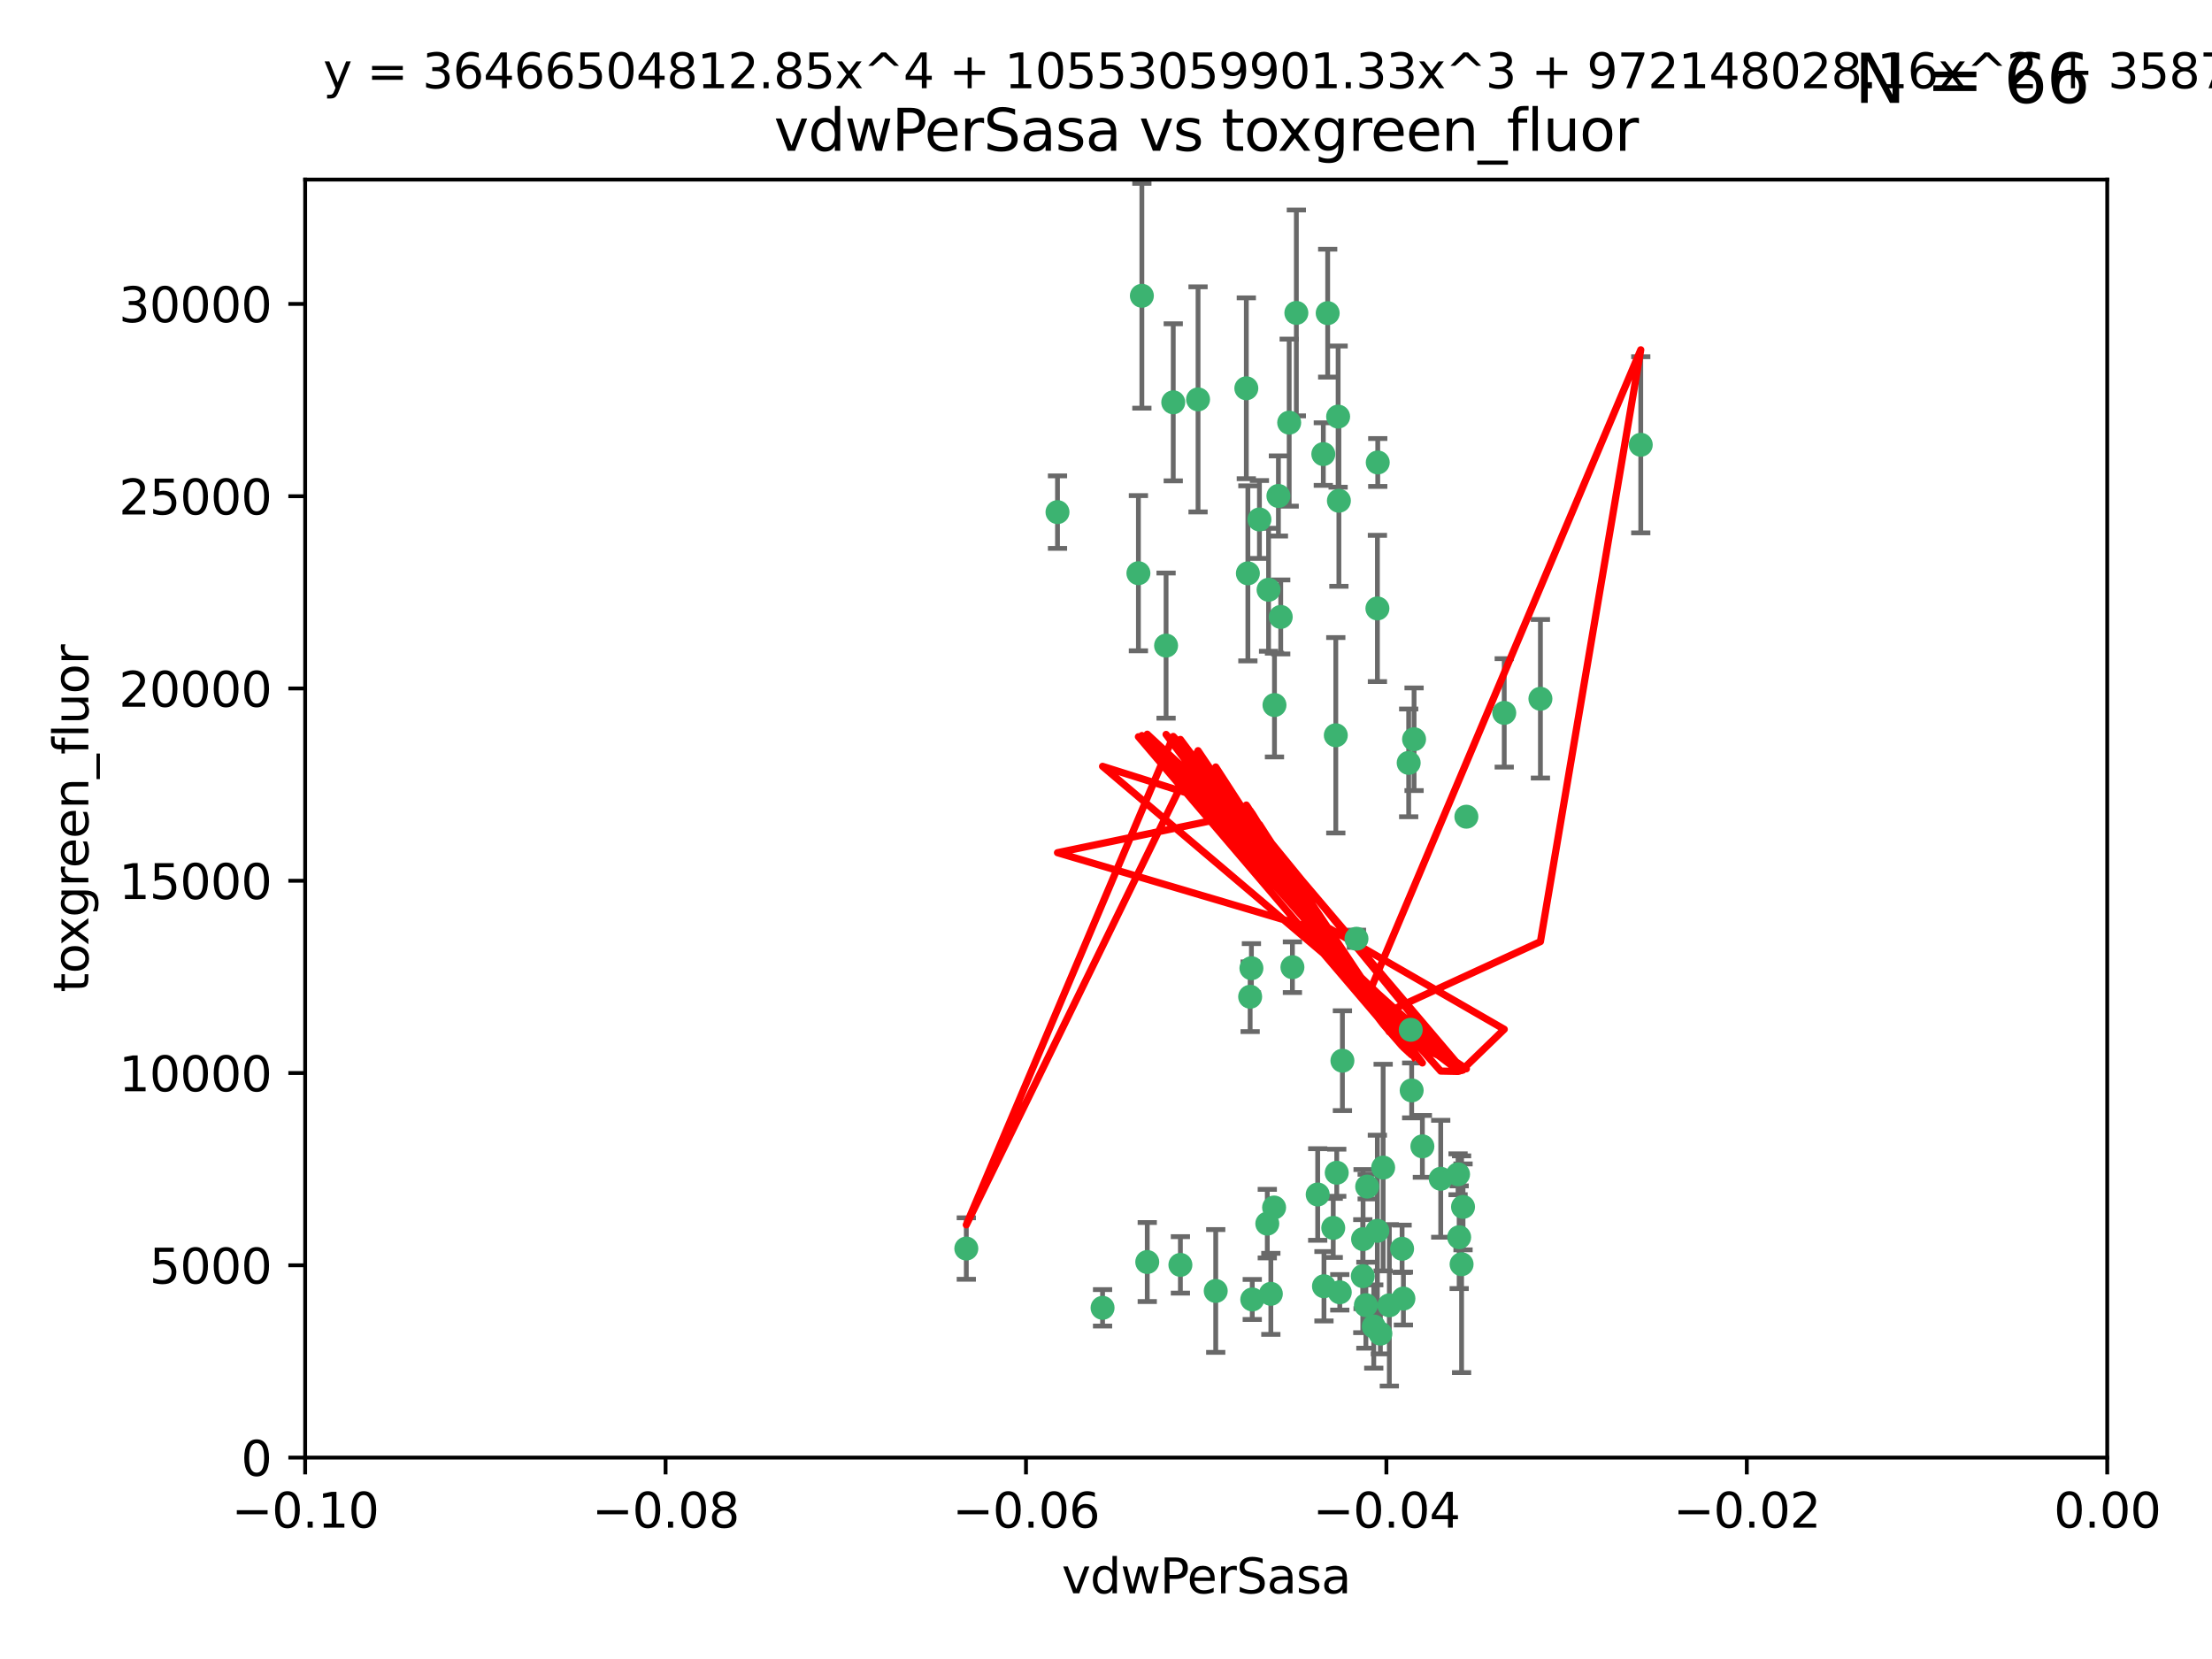 <?xml version="1.0" encoding="utf-8" standalone="no"?>
<!DOCTYPE svg PUBLIC "-//W3C//DTD SVG 1.1//EN"
  "http://www.w3.org/Graphics/SVG/1.1/DTD/svg11.dtd">
<svg xmlns:xlink="http://www.w3.org/1999/xlink" width="460.8pt" height="345.6pt" viewBox="0 0 460.8 345.6" xmlns="http://www.w3.org/2000/svg" version="1.1">
 <defs>
  <style type="text/css">*{stroke-linejoin: round; stroke-linecap: butt}</style>
 </defs>
 <g id="figure_1">
  <g id="patch_1">
   <path d="M 0 345.6 
L 460.8 345.6 
L 460.8 0 
L 0 0 
z
" style="fill: #ffffff"/>
  </g>
  <g id="axes_1">
   <g id="patch_2">
    <path d="M 63.571 303.64 
L 438.975 303.64 
L 438.975 37.411 
L 63.571 37.411 
z
" style="fill: #ffffff"/>
   </g>
   <g id="PathCollection_1">
    <defs>
     <path id="m3b4668f4ac" d="M 0 1.118 
C 0.297 1.118 0.581 1 0.791 0.791 
C 1 0.581 1.118 0.297 1.118 0 
C 1.118 -0.297 1 -0.581 0.791 -0.791 
C 0.581 -1 0.297 -1.118 0 -1.118 
C -0.297 -1.118 -0.581 -1 -0.791 -0.791 
C -1 -0.581 -1.118 -0.297 -1.118 0 
C -1.118 0.297 -1 0.581 -0.791 0.791 
C -0.581 1 -0.297 1.118 0 1.118 
z
" style="stroke: #3cb371"/>
    </defs>
    <g clip-path="url(#p682e2e084f)">
     <use xlink:href="#m3b4668f4ac" x="266.318" y="103.319" style="fill: #3cb371; stroke: #3cb371"/>
     <use xlink:href="#m3b4668f4ac" x="270.055" y="65.184" style="fill: #3cb371; stroke: #3cb371"/>
     <use xlink:href="#m3b4668f4ac" x="242.916" y="134.491" style="fill: #3cb371; stroke: #3cb371"/>
     <use xlink:href="#m3b4668f4ac" x="286.941" y="126.749" style="fill: #3cb371; stroke: #3cb371"/>
     <use xlink:href="#m3b4668f4ac" x="249.576" y="83.201" style="fill: #3cb371; stroke: #3cb371"/>
     <use xlink:href="#m3b4668f4ac" x="201.3" y="260.094" style="fill: #3cb371; stroke: #3cb371"/>
     <use xlink:href="#m3b4668f4ac" x="244.41" y="83.811" style="fill: #3cb371; stroke: #3cb371"/>
     <use xlink:href="#m3b4668f4ac" x="264.266" y="122.859" style="fill: #3cb371; stroke: #3cb371"/>
     <use xlink:href="#m3b4668f4ac" x="262.362" y="108.214" style="fill: #3cb371; stroke: #3cb371"/>
     <use xlink:href="#m3b4668f4ac" x="278.917" y="104.315" style="fill: #3cb371; stroke: #3cb371"/>
     <use xlink:href="#m3b4668f4ac" x="237.873" y="61.614" style="fill: #3cb371; stroke: #3cb371"/>
     <use xlink:href="#m3b4668f4ac" x="268.562" y="88.045" style="fill: #3cb371; stroke: #3cb371"/>
     <use xlink:href="#m3b4668f4ac" x="259.632" y="80.887" style="fill: #3cb371; stroke: #3cb371"/>
     <use xlink:href="#m3b4668f4ac" x="259.956" y="119.44" style="fill: #3cb371; stroke: #3cb371"/>
     <use xlink:href="#m3b4668f4ac" x="275.671" y="94.593" style="fill: #3cb371; stroke: #3cb371"/>
     <use xlink:href="#m3b4668f4ac" x="220.297" y="106.684" style="fill: #3cb371; stroke: #3cb371"/>
     <use xlink:href="#m3b4668f4ac" x="260.693" y="201.695" style="fill: #3cb371; stroke: #3cb371"/>
     <use xlink:href="#m3b4668f4ac" x="278.755" y="86.787" style="fill: #3cb371; stroke: #3cb371"/>
     <use xlink:href="#m3b4668f4ac" x="292.082" y="260.14" style="fill: #3cb371; stroke: #3cb371"/>
     <use xlink:href="#m3b4668f4ac" x="288.137" y="243.228" style="fill: #3cb371; stroke: #3cb371"/>
     <use xlink:href="#m3b4668f4ac" x="287.011" y="96.341" style="fill: #3cb371; stroke: #3cb371"/>
     <use xlink:href="#m3b4668f4ac" x="237.152" y="119.409" style="fill: #3cb371; stroke: #3cb371"/>
     <use xlink:href="#m3b4668f4ac" x="276.581" y="65.233" style="fill: #3cb371; stroke: #3cb371"/>
     <use xlink:href="#m3b4668f4ac" x="265.497" y="146.874" style="fill: #3cb371; stroke: #3cb371"/>
     <use xlink:href="#m3b4668f4ac" x="269.235" y="201.487" style="fill: #3cb371; stroke: #3cb371"/>
     <use xlink:href="#m3b4668f4ac" x="264" y="254.906" style="fill: #3cb371; stroke: #3cb371"/>
     <use xlink:href="#m3b4668f4ac" x="293.454" y="158.921" style="fill: #3cb371; stroke: #3cb371"/>
     <use xlink:href="#m3b4668f4ac" x="279.101" y="269.209" style="fill: #3cb371; stroke: #3cb371"/>
     <use xlink:href="#m3b4668f4ac" x="304.776" y="251.417" style="fill: #3cb371; stroke: #3cb371"/>
     <use xlink:href="#m3b4668f4ac" x="265.419" y="251.547" style="fill: #3cb371; stroke: #3cb371"/>
     <use xlink:href="#m3b4668f4ac" x="283.953" y="258.133" style="fill: #3cb371; stroke: #3cb371"/>
     <use xlink:href="#m3b4668f4ac" x="296.308" y="238.808" style="fill: #3cb371; stroke: #3cb371"/>
     <use xlink:href="#m3b4668f4ac" x="245.899" y="263.497" style="fill: #3cb371; stroke: #3cb371"/>
     <use xlink:href="#m3b4668f4ac" x="294.077" y="227.152" style="fill: #3cb371; stroke: #3cb371"/>
     <use xlink:href="#m3b4668f4ac" x="292.357" y="270.514" style="fill: #3cb371; stroke: #3cb371"/>
     <use xlink:href="#m3b4668f4ac" x="275.806" y="267.951" style="fill: #3cb371; stroke: #3cb371"/>
     <use xlink:href="#m3b4668f4ac" x="238.994" y="262.903" style="fill: #3cb371; stroke: #3cb371"/>
     <use xlink:href="#m3b4668f4ac" x="266.799" y="128.518" style="fill: #3cb371; stroke: #3cb371"/>
     <use xlink:href="#m3b4668f4ac" x="287.559" y="277.818" style="fill: #3cb371; stroke: #3cb371"/>
     <use xlink:href="#m3b4668f4ac" x="260.869" y="270.703" style="fill: #3cb371; stroke: #3cb371"/>
     <use xlink:href="#m3b4668f4ac" x="229.684" y="272.443" style="fill: #3cb371; stroke: #3cb371"/>
     <use xlink:href="#m3b4668f4ac" x="304.475" y="263.364" style="fill: #3cb371; stroke: #3cb371"/>
     <use xlink:href="#m3b4668f4ac" x="313.361" y="148.507" style="fill: #3cb371; stroke: #3cb371"/>
     <use xlink:href="#m3b4668f4ac" x="274.5" y="248.836" style="fill: #3cb371; stroke: #3cb371"/>
     <use xlink:href="#m3b4668f4ac" x="278.272" y="153.171" style="fill: #3cb371; stroke: #3cb371"/>
     <use xlink:href="#m3b4668f4ac" x="282.577" y="195.558" style="fill: #3cb371; stroke: #3cb371"/>
     <use xlink:href="#m3b4668f4ac" x="286.18" y="276.333" style="fill: #3cb371; stroke: #3cb371"/>
     <use xlink:href="#m3b4668f4ac" x="293.884" y="214.524" style="fill: #3cb371; stroke: #3cb371"/>
     <use xlink:href="#m3b4668f4ac" x="283.895" y="265.846" style="fill: #3cb371; stroke: #3cb371"/>
     <use xlink:href="#m3b4668f4ac" x="260.43" y="207.64" style="fill: #3cb371; stroke: #3cb371"/>
     <use xlink:href="#m3b4668f4ac" x="284.807" y="247.192" style="fill: #3cb371; stroke: #3cb371"/>
     <use xlink:href="#m3b4668f4ac" x="305.473" y="170.133" style="fill: #3cb371; stroke: #3cb371"/>
     <use xlink:href="#m3b4668f4ac" x="289.425" y="271.92" style="fill: #3cb371; stroke: #3cb371"/>
     <use xlink:href="#m3b4668f4ac" x="277.739" y="255.796" style="fill: #3cb371; stroke: #3cb371"/>
     <use xlink:href="#m3b4668f4ac" x="279.65" y="220.964" style="fill: #3cb371; stroke: #3cb371"/>
     <use xlink:href="#m3b4668f4ac" x="253.259" y="268.93" style="fill: #3cb371; stroke: #3cb371"/>
     <use xlink:href="#m3b4668f4ac" x="286.929" y="256.398" style="fill: #3cb371; stroke: #3cb371"/>
     <use xlink:href="#m3b4668f4ac" x="320.897" y="145.567" style="fill: #3cb371; stroke: #3cb371"/>
     <use xlink:href="#m3b4668f4ac" x="341.801" y="92.655" style="fill: #3cb371; stroke: #3cb371"/>
     <use xlink:href="#m3b4668f4ac" x="284.539" y="271.892" style="fill: #3cb371; stroke: #3cb371"/>
     <use xlink:href="#m3b4668f4ac" x="303.97" y="257.738" style="fill: #3cb371; stroke: #3cb371"/>
     <use xlink:href="#m3b4668f4ac" x="278.467" y="244.305" style="fill: #3cb371; stroke: #3cb371"/>
     <use xlink:href="#m3b4668f4ac" x="300.13" y="245.561" style="fill: #3cb371; stroke: #3cb371"/>
     <use xlink:href="#m3b4668f4ac" x="303.74" y="244.625" style="fill: #3cb371; stroke: #3cb371"/>
     <use xlink:href="#m3b4668f4ac" x="264.74" y="269.529" style="fill: #3cb371; stroke: #3cb371"/>
     <use xlink:href="#m3b4668f4ac" x="294.577" y="153.996" style="fill: #3cb371; stroke: #3cb371"/>
    </g>
   </g>
   <g id="matplotlib.axis_1">
    <g id="xtick_1">
     <g id="line2d_1">
      <defs>
       <path id="mbc2a48c6f1" d="M 0 0 
L 0 3.5 
" style="stroke: #000000; stroke-width: 0.8"/>
      </defs>
      <g>
       <use xlink:href="#mbc2a48c6f1" x="63.571" y="303.64" style="stroke: #000000; stroke-width: 0.8"/>
      </g>
     </g>
     <g id="text_1">
      <!-- −0.10 -->
      <g transform="translate(48.249 318.238)scale(0.1 -0.1)">
       <defs>
        <path id="DejaVuSans-2212" d="M 678 2272 
L 4684 2272 
L 4684 1741 
L 678 1741 
L 678 2272 
z
" transform="scale(0.016)"/>
        <path id="DejaVuSans-30" d="M 2034 4250 
Q 1547 4250 1301 3770 
Q 1056 3291 1056 2328 
Q 1056 1369 1301 889 
Q 1547 409 2034 409 
Q 2525 409 2770 889 
Q 3016 1369 3016 2328 
Q 3016 3291 2770 3770 
Q 2525 4250 2034 4250 
z
M 2034 4750 
Q 2819 4750 3233 4129 
Q 3647 3509 3647 2328 
Q 3647 1150 3233 529 
Q 2819 -91 2034 -91 
Q 1250 -91 836 529 
Q 422 1150 422 2328 
Q 422 3509 836 4129 
Q 1250 4750 2034 4750 
z
" transform="scale(0.016)"/>
        <path id="DejaVuSans-2e" d="M 684 794 
L 1344 794 
L 1344 0 
L 684 0 
L 684 794 
z
" transform="scale(0.016)"/>
        <path id="DejaVuSans-31" d="M 794 531 
L 1825 531 
L 1825 4091 
L 703 3866 
L 703 4441 
L 1819 4666 
L 2450 4666 
L 2450 531 
L 3481 531 
L 3481 0 
L 794 0 
L 794 531 
z
" transform="scale(0.016)"/>
       </defs>
       <use xlink:href="#DejaVuSans-2212"/>
       <use xlink:href="#DejaVuSans-30" x="83.789"/>
       <use xlink:href="#DejaVuSans-2e" x="147.412"/>
       <use xlink:href="#DejaVuSans-31" x="179.199"/>
       <use xlink:href="#DejaVuSans-30" x="242.822"/>
      </g>
     </g>
    </g>
    <g id="xtick_2">
     <g id="line2d_2">
      <g>
       <use xlink:href="#mbc2a48c6f1" x="138.652" y="303.64" style="stroke: #000000; stroke-width: 0.8"/>
      </g>
     </g>
     <g id="text_2">
      <!-- −0.08 -->
      <g transform="translate(123.329 318.238)scale(0.1 -0.1)">
       <defs>
        <path id="DejaVuSans-38" d="M 2034 2216 
Q 1584 2216 1326 1975 
Q 1069 1734 1069 1313 
Q 1069 891 1326 650 
Q 1584 409 2034 409 
Q 2484 409 2743 651 
Q 3003 894 3003 1313 
Q 3003 1734 2745 1975 
Q 2488 2216 2034 2216 
z
M 1403 2484 
Q 997 2584 770 2862 
Q 544 3141 544 3541 
Q 544 4100 942 4425 
Q 1341 4750 2034 4750 
Q 2731 4750 3128 4425 
Q 3525 4100 3525 3541 
Q 3525 3141 3298 2862 
Q 3072 2584 2669 2484 
Q 3125 2378 3379 2068 
Q 3634 1759 3634 1313 
Q 3634 634 3220 271 
Q 2806 -91 2034 -91 
Q 1263 -91 848 271 
Q 434 634 434 1313 
Q 434 1759 690 2068 
Q 947 2378 1403 2484 
z
M 1172 3481 
Q 1172 3119 1398 2916 
Q 1625 2713 2034 2713 
Q 2441 2713 2670 2916 
Q 2900 3119 2900 3481 
Q 2900 3844 2670 4047 
Q 2441 4250 2034 4250 
Q 1625 4250 1398 4047 
Q 1172 3844 1172 3481 
z
" transform="scale(0.016)"/>
       </defs>
       <use xlink:href="#DejaVuSans-2212"/>
       <use xlink:href="#DejaVuSans-30" x="83.789"/>
       <use xlink:href="#DejaVuSans-2e" x="147.412"/>
       <use xlink:href="#DejaVuSans-30" x="179.199"/>
       <use xlink:href="#DejaVuSans-38" x="242.822"/>
      </g>
     </g>
    </g>
    <g id="xtick_3">
     <g id="line2d_3">
      <g>
       <use xlink:href="#mbc2a48c6f1" x="213.733" y="303.64" style="stroke: #000000; stroke-width: 0.8"/>
      </g>
     </g>
     <g id="text_3">
      <!-- −0.06 -->
      <g transform="translate(198.41 318.238)scale(0.1 -0.1)">
       <defs>
        <path id="DejaVuSans-36" d="M 2113 2584 
Q 1688 2584 1439 2293 
Q 1191 2003 1191 1497 
Q 1191 994 1439 701 
Q 1688 409 2113 409 
Q 2538 409 2786 701 
Q 3034 994 3034 1497 
Q 3034 2003 2786 2293 
Q 2538 2584 2113 2584 
z
M 3366 4563 
L 3366 3988 
Q 3128 4100 2886 4159 
Q 2644 4219 2406 4219 
Q 1781 4219 1451 3797 
Q 1122 3375 1075 2522 
Q 1259 2794 1537 2939 
Q 1816 3084 2150 3084 
Q 2853 3084 3261 2657 
Q 3669 2231 3669 1497 
Q 3669 778 3244 343 
Q 2819 -91 2113 -91 
Q 1303 -91 875 529 
Q 447 1150 447 2328 
Q 447 3434 972 4092 
Q 1497 4750 2381 4750 
Q 2619 4750 2861 4703 
Q 3103 4656 3366 4563 
z
" transform="scale(0.016)"/>
       </defs>
       <use xlink:href="#DejaVuSans-2212"/>
       <use xlink:href="#DejaVuSans-30" x="83.789"/>
       <use xlink:href="#DejaVuSans-2e" x="147.412"/>
       <use xlink:href="#DejaVuSans-30" x="179.199"/>
       <use xlink:href="#DejaVuSans-36" x="242.822"/>
      </g>
     </g>
    </g>
    <g id="xtick_4">
     <g id="line2d_4">
      <g>
       <use xlink:href="#mbc2a48c6f1" x="288.813" y="303.64" style="stroke: #000000; stroke-width: 0.8"/>
      </g>
     </g>
     <g id="text_4">
      <!-- −0.04 -->
      <g transform="translate(273.491 318.238)scale(0.1 -0.1)">
       <defs>
        <path id="DejaVuSans-34" d="M 2419 4116 
L 825 1625 
L 2419 1625 
L 2419 4116 
z
M 2253 4666 
L 3047 4666 
L 3047 1625 
L 3713 1625 
L 3713 1100 
L 3047 1100 
L 3047 0 
L 2419 0 
L 2419 1100 
L 313 1100 
L 313 1709 
L 2253 4666 
z
" transform="scale(0.016)"/>
       </defs>
       <use xlink:href="#DejaVuSans-2212"/>
       <use xlink:href="#DejaVuSans-30" x="83.789"/>
       <use xlink:href="#DejaVuSans-2e" x="147.412"/>
       <use xlink:href="#DejaVuSans-30" x="179.199"/>
       <use xlink:href="#DejaVuSans-34" x="242.822"/>
      </g>
     </g>
    </g>
    <g id="xtick_5">
     <g id="line2d_5">
      <g>
       <use xlink:href="#mbc2a48c6f1" x="363.894" y="303.64" style="stroke: #000000; stroke-width: 0.8"/>
      </g>
     </g>
     <g id="text_5">
      <!-- −0.02 -->
      <g transform="translate(348.572 318.238)scale(0.1 -0.1)">
       <defs>
        <path id="DejaVuSans-32" d="M 1228 531 
L 3431 531 
L 3431 0 
L 469 0 
L 469 531 
Q 828 903 1448 1529 
Q 2069 2156 2228 2338 
Q 2531 2678 2651 2914 
Q 2772 3150 2772 3378 
Q 2772 3750 2511 3984 
Q 2250 4219 1831 4219 
Q 1534 4219 1204 4116 
Q 875 4013 500 3803 
L 500 4441 
Q 881 4594 1212 4672 
Q 1544 4750 1819 4750 
Q 2544 4750 2975 4387 
Q 3406 4025 3406 3419 
Q 3406 3131 3298 2873 
Q 3191 2616 2906 2266 
Q 2828 2175 2409 1742 
Q 1991 1309 1228 531 
z
" transform="scale(0.016)"/>
       </defs>
       <use xlink:href="#DejaVuSans-2212"/>
       <use xlink:href="#DejaVuSans-30" x="83.789"/>
       <use xlink:href="#DejaVuSans-2e" x="147.412"/>
       <use xlink:href="#DejaVuSans-30" x="179.199"/>
       <use xlink:href="#DejaVuSans-32" x="242.822"/>
      </g>
     </g>
    </g>
    <g id="xtick_6">
     <g id="line2d_6">
      <g>
       <use xlink:href="#mbc2a48c6f1" x="438.975" y="303.64" style="stroke: #000000; stroke-width: 0.8"/>
      </g>
     </g>
     <g id="text_6">
      <!-- 0.00 -->
      <g transform="translate(427.842 318.238)scale(0.1 -0.1)">
       <use xlink:href="#DejaVuSans-30"/>
       <use xlink:href="#DejaVuSans-2e" x="63.623"/>
       <use xlink:href="#DejaVuSans-30" x="95.41"/>
       <use xlink:href="#DejaVuSans-30" x="159.033"/>
      </g>
     </g>
    </g>
    <g id="text_7">
     <!-- vdwPerSasa -->
     <g transform="translate(221.178 331.917)scale(0.1 -0.1)">
      <defs>
       <path id="DejaVuSans-76" d="M 191 3500 
L 800 3500 
L 1894 563 
L 2988 3500 
L 3597 3500 
L 2284 0 
L 1503 0 
L 191 3500 
z
" transform="scale(0.016)"/>
       <path id="DejaVuSans-64" d="M 2906 2969 
L 2906 4863 
L 3481 4863 
L 3481 0 
L 2906 0 
L 2906 525 
Q 2725 213 2448 61 
Q 2172 -91 1784 -91 
Q 1150 -91 751 415 
Q 353 922 353 1747 
Q 353 2572 751 3078 
Q 1150 3584 1784 3584 
Q 2172 3584 2448 3432 
Q 2725 3281 2906 2969 
z
M 947 1747 
Q 947 1113 1208 752 
Q 1469 391 1925 391 
Q 2381 391 2643 752 
Q 2906 1113 2906 1747 
Q 2906 2381 2643 2742 
Q 2381 3103 1925 3103 
Q 1469 3103 1208 2742 
Q 947 2381 947 1747 
z
" transform="scale(0.016)"/>
       <path id="DejaVuSans-77" d="M 269 3500 
L 844 3500 
L 1563 769 
L 2278 3500 
L 2956 3500 
L 3675 769 
L 4391 3500 
L 4966 3500 
L 4050 0 
L 3372 0 
L 2619 2869 
L 1863 0 
L 1184 0 
L 269 3500 
z
" transform="scale(0.016)"/>
       <path id="DejaVuSans-50" d="M 1259 4147 
L 1259 2394 
L 2053 2394 
Q 2494 2394 2734 2622 
Q 2975 2850 2975 3272 
Q 2975 3691 2734 3919 
Q 2494 4147 2053 4147 
L 1259 4147 
z
M 628 4666 
L 2053 4666 
Q 2838 4666 3239 4311 
Q 3641 3956 3641 3272 
Q 3641 2581 3239 2228 
Q 2838 1875 2053 1875 
L 1259 1875 
L 1259 0 
L 628 0 
L 628 4666 
z
" transform="scale(0.016)"/>
       <path id="DejaVuSans-65" d="M 3597 1894 
L 3597 1613 
L 953 1613 
Q 991 1019 1311 708 
Q 1631 397 2203 397 
Q 2534 397 2845 478 
Q 3156 559 3463 722 
L 3463 178 
Q 3153 47 2828 -22 
Q 2503 -91 2169 -91 
Q 1331 -91 842 396 
Q 353 884 353 1716 
Q 353 2575 817 3079 
Q 1281 3584 2069 3584 
Q 2775 3584 3186 3129 
Q 3597 2675 3597 1894 
z
M 3022 2063 
Q 3016 2534 2758 2815 
Q 2500 3097 2075 3097 
Q 1594 3097 1305 2825 
Q 1016 2553 972 2059 
L 3022 2063 
z
" transform="scale(0.016)"/>
       <path id="DejaVuSans-72" d="M 2631 2963 
Q 2534 3019 2420 3045 
Q 2306 3072 2169 3072 
Q 1681 3072 1420 2755 
Q 1159 2438 1159 1844 
L 1159 0 
L 581 0 
L 581 3500 
L 1159 3500 
L 1159 2956 
Q 1341 3275 1631 3429 
Q 1922 3584 2338 3584 
Q 2397 3584 2469 3576 
Q 2541 3569 2628 3553 
L 2631 2963 
z
" transform="scale(0.016)"/>
       <path id="DejaVuSans-53" d="M 3425 4513 
L 3425 3897 
Q 3066 4069 2747 4153 
Q 2428 4238 2131 4238 
Q 1616 4238 1336 4038 
Q 1056 3838 1056 3469 
Q 1056 3159 1242 3001 
Q 1428 2844 1947 2747 
L 2328 2669 
Q 3034 2534 3370 2195 
Q 3706 1856 3706 1288 
Q 3706 609 3251 259 
Q 2797 -91 1919 -91 
Q 1588 -91 1214 -16 
Q 841 59 441 206 
L 441 856 
Q 825 641 1194 531 
Q 1563 422 1919 422 
Q 2459 422 2753 634 
Q 3047 847 3047 1241 
Q 3047 1584 2836 1778 
Q 2625 1972 2144 2069 
L 1759 2144 
Q 1053 2284 737 2584 
Q 422 2884 422 3419 
Q 422 4038 858 4394 
Q 1294 4750 2059 4750 
Q 2388 4750 2728 4690 
Q 3069 4631 3425 4513 
z
" transform="scale(0.016)"/>
       <path id="DejaVuSans-61" d="M 2194 1759 
Q 1497 1759 1228 1600 
Q 959 1441 959 1056 
Q 959 750 1161 570 
Q 1363 391 1709 391 
Q 2188 391 2477 730 
Q 2766 1069 2766 1631 
L 2766 1759 
L 2194 1759 
z
M 3341 1997 
L 3341 0 
L 2766 0 
L 2766 531 
Q 2569 213 2275 61 
Q 1981 -91 1556 -91 
Q 1019 -91 701 211 
Q 384 513 384 1019 
Q 384 1609 779 1909 
Q 1175 2209 1959 2209 
L 2766 2209 
L 2766 2266 
Q 2766 2663 2505 2880 
Q 2244 3097 1772 3097 
Q 1472 3097 1187 3025 
Q 903 2953 641 2809 
L 641 3341 
Q 956 3463 1253 3523 
Q 1550 3584 1831 3584 
Q 2591 3584 2966 3190 
Q 3341 2797 3341 1997 
z
" transform="scale(0.016)"/>
       <path id="DejaVuSans-73" d="M 2834 3397 
L 2834 2853 
Q 2591 2978 2328 3040 
Q 2066 3103 1784 3103 
Q 1356 3103 1142 2972 
Q 928 2841 928 2578 
Q 928 2378 1081 2264 
Q 1234 2150 1697 2047 
L 1894 2003 
Q 2506 1872 2764 1633 
Q 3022 1394 3022 966 
Q 3022 478 2636 193 
Q 2250 -91 1575 -91 
Q 1294 -91 989 -36 
Q 684 19 347 128 
L 347 722 
Q 666 556 975 473 
Q 1284 391 1588 391 
Q 1994 391 2212 530 
Q 2431 669 2431 922 
Q 2431 1156 2273 1281 
Q 2116 1406 1581 1522 
L 1381 1569 
Q 847 1681 609 1914 
Q 372 2147 372 2553 
Q 372 3047 722 3315 
Q 1072 3584 1716 3584 
Q 2034 3584 2315 3537 
Q 2597 3491 2834 3397 
z
" transform="scale(0.016)"/>
      </defs>
      <use xlink:href="#DejaVuSans-76"/>
      <use xlink:href="#DejaVuSans-64" x="59.18"/>
      <use xlink:href="#DejaVuSans-77" x="122.656"/>
      <use xlink:href="#DejaVuSans-50" x="204.443"/>
      <use xlink:href="#DejaVuSans-65" x="261.121"/>
      <use xlink:href="#DejaVuSans-72" x="322.645"/>
      <use xlink:href="#DejaVuSans-53" x="363.758"/>
      <use xlink:href="#DejaVuSans-61" x="427.234"/>
      <use xlink:href="#DejaVuSans-73" x="488.514"/>
      <use xlink:href="#DejaVuSans-61" x="540.613"/>
     </g>
    </g>
   </g>
   <g id="matplotlib.axis_2">
    <g id="ytick_1">
     <g id="line2d_7">
      <defs>
       <path id="m960dab3d56" d="M 0 0 
L -3.5 0 
" style="stroke: #000000; stroke-width: 0.8"/>
      </defs>
      <g>
       <use xlink:href="#m960dab3d56" x="63.571" y="303.64" style="stroke: #000000; stroke-width: 0.8"/>
      </g>
     </g>
     <g id="text_8">
      <!-- 0 -->
      <g transform="translate(50.209 307.439)scale(0.1 -0.1)">
       <use xlink:href="#DejaVuSans-30"/>
      </g>
     </g>
    </g>
    <g id="ytick_2">
     <g id="line2d_8">
      <g>
       <use xlink:href="#m960dab3d56" x="63.571" y="263.586" style="stroke: #000000; stroke-width: 0.8"/>
      </g>
     </g>
     <g id="text_9">
      <!-- 5000 -->
      <g transform="translate(31.121 267.385)scale(0.1 -0.1)">
       <defs>
        <path id="DejaVuSans-35" d="M 691 4666 
L 3169 4666 
L 3169 4134 
L 1269 4134 
L 1269 2991 
Q 1406 3038 1543 3061 
Q 1681 3084 1819 3084 
Q 2600 3084 3056 2656 
Q 3513 2228 3513 1497 
Q 3513 744 3044 326 
Q 2575 -91 1722 -91 
Q 1428 -91 1123 -41 
Q 819 9 494 109 
L 494 744 
Q 775 591 1075 516 
Q 1375 441 1709 441 
Q 2250 441 2565 725 
Q 2881 1009 2881 1497 
Q 2881 1984 2565 2268 
Q 2250 2553 1709 2553 
Q 1456 2553 1204 2497 
Q 953 2441 691 2322 
L 691 4666 
z
" transform="scale(0.016)"/>
       </defs>
       <use xlink:href="#DejaVuSans-35"/>
       <use xlink:href="#DejaVuSans-30" x="63.623"/>
       <use xlink:href="#DejaVuSans-30" x="127.246"/>
       <use xlink:href="#DejaVuSans-30" x="190.869"/>
      </g>
     </g>
    </g>
    <g id="ytick_3">
     <g id="line2d_9">
      <g>
       <use xlink:href="#m960dab3d56" x="63.571" y="223.532" style="stroke: #000000; stroke-width: 0.8"/>
      </g>
     </g>
     <g id="text_10">
      <!-- 10000 -->
      <g transform="translate(24.759 227.331)scale(0.1 -0.1)">
       <use xlink:href="#DejaVuSans-31"/>
       <use xlink:href="#DejaVuSans-30" x="63.623"/>
       <use xlink:href="#DejaVuSans-30" x="127.246"/>
       <use xlink:href="#DejaVuSans-30" x="190.869"/>
       <use xlink:href="#DejaVuSans-30" x="254.492"/>
      </g>
     </g>
    </g>
    <g id="ytick_4">
     <g id="line2d_10">
      <g>
       <use xlink:href="#m960dab3d56" x="63.571" y="183.478" style="stroke: #000000; stroke-width: 0.8"/>
      </g>
     </g>
     <g id="text_11">
      <!-- 15000 -->
      <g transform="translate(24.759 187.278)scale(0.1 -0.1)">
       <use xlink:href="#DejaVuSans-31"/>
       <use xlink:href="#DejaVuSans-35" x="63.623"/>
       <use xlink:href="#DejaVuSans-30" x="127.246"/>
       <use xlink:href="#DejaVuSans-30" x="190.869"/>
       <use xlink:href="#DejaVuSans-30" x="254.492"/>
      </g>
     </g>
    </g>
    <g id="ytick_5">
     <g id="line2d_11">
      <g>
       <use xlink:href="#m960dab3d56" x="63.571" y="143.424" style="stroke: #000000; stroke-width: 0.8"/>
      </g>
     </g>
     <g id="text_12">
      <!-- 20000 -->
      <g transform="translate(24.759 147.224)scale(0.1 -0.1)">
       <use xlink:href="#DejaVuSans-32"/>
       <use xlink:href="#DejaVuSans-30" x="63.623"/>
       <use xlink:href="#DejaVuSans-30" x="127.246"/>
       <use xlink:href="#DejaVuSans-30" x="190.869"/>
       <use xlink:href="#DejaVuSans-30" x="254.492"/>
      </g>
     </g>
    </g>
    <g id="ytick_6">
     <g id="line2d_12">
      <g>
       <use xlink:href="#m960dab3d56" x="63.571" y="103.371" style="stroke: #000000; stroke-width: 0.8"/>
      </g>
     </g>
     <g id="text_13">
      <!-- 25000 -->
      <g transform="translate(24.759 107.17)scale(0.1 -0.1)">
       <use xlink:href="#DejaVuSans-32"/>
       <use xlink:href="#DejaVuSans-35" x="63.623"/>
       <use xlink:href="#DejaVuSans-30" x="127.246"/>
       <use xlink:href="#DejaVuSans-30" x="190.869"/>
       <use xlink:href="#DejaVuSans-30" x="254.492"/>
      </g>
     </g>
    </g>
    <g id="ytick_7">
     <g id="line2d_13">
      <g>
       <use xlink:href="#m960dab3d56" x="63.571" y="63.317" style="stroke: #000000; stroke-width: 0.8"/>
      </g>
     </g>
     <g id="text_14">
      <!-- 30000 -->
      <g transform="translate(24.759 67.116)scale(0.1 -0.1)">
       <defs>
        <path id="DejaVuSans-33" d="M 2597 2516 
Q 3050 2419 3304 2112 
Q 3559 1806 3559 1356 
Q 3559 666 3084 287 
Q 2609 -91 1734 -91 
Q 1441 -91 1130 -33 
Q 819 25 488 141 
L 488 750 
Q 750 597 1062 519 
Q 1375 441 1716 441 
Q 2309 441 2620 675 
Q 2931 909 2931 1356 
Q 2931 1769 2642 2001 
Q 2353 2234 1838 2234 
L 1294 2234 
L 1294 2753 
L 1863 2753 
Q 2328 2753 2575 2939 
Q 2822 3125 2822 3475 
Q 2822 3834 2567 4026 
Q 2313 4219 1838 4219 
Q 1578 4219 1281 4162 
Q 984 4106 628 3988 
L 628 4550 
Q 988 4650 1302 4700 
Q 1616 4750 1894 4750 
Q 2613 4750 3031 4423 
Q 3450 4097 3450 3541 
Q 3450 3153 3228 2886 
Q 3006 2619 2597 2516 
z
" transform="scale(0.016)"/>
       </defs>
       <use xlink:href="#DejaVuSans-33"/>
       <use xlink:href="#DejaVuSans-30" x="63.623"/>
       <use xlink:href="#DejaVuSans-30" x="127.246"/>
       <use xlink:href="#DejaVuSans-30" x="190.869"/>
       <use xlink:href="#DejaVuSans-30" x="254.492"/>
      </g>
     </g>
    </g>
    <g id="text_15">
     <!-- toxgreen_fluor -->
     <g transform="translate(18.401 206.72)rotate(-90)scale(0.1 -0.1)">
      <defs>
       <path id="DejaVuSans-74" d="M 1172 4494 
L 1172 3500 
L 2356 3500 
L 2356 3053 
L 1172 3053 
L 1172 1153 
Q 1172 725 1289 603 
Q 1406 481 1766 481 
L 2356 481 
L 2356 0 
L 1766 0 
Q 1100 0 847 248 
Q 594 497 594 1153 
L 594 3053 
L 172 3053 
L 172 3500 
L 594 3500 
L 594 4494 
L 1172 4494 
z
" transform="scale(0.016)"/>
       <path id="DejaVuSans-6f" d="M 1959 3097 
Q 1497 3097 1228 2736 
Q 959 2375 959 1747 
Q 959 1119 1226 758 
Q 1494 397 1959 397 
Q 2419 397 2687 759 
Q 2956 1122 2956 1747 
Q 2956 2369 2687 2733 
Q 2419 3097 1959 3097 
z
M 1959 3584 
Q 2709 3584 3137 3096 
Q 3566 2609 3566 1747 
Q 3566 888 3137 398 
Q 2709 -91 1959 -91 
Q 1206 -91 779 398 
Q 353 888 353 1747 
Q 353 2609 779 3096 
Q 1206 3584 1959 3584 
z
" transform="scale(0.016)"/>
       <path id="DejaVuSans-78" d="M 3513 3500 
L 2247 1797 
L 3578 0 
L 2900 0 
L 1881 1375 
L 863 0 
L 184 0 
L 1544 1831 
L 300 3500 
L 978 3500 
L 1906 2253 
L 2834 3500 
L 3513 3500 
z
" transform="scale(0.016)"/>
       <path id="DejaVuSans-67" d="M 2906 1791 
Q 2906 2416 2648 2759 
Q 2391 3103 1925 3103 
Q 1463 3103 1205 2759 
Q 947 2416 947 1791 
Q 947 1169 1205 825 
Q 1463 481 1925 481 
Q 2391 481 2648 825 
Q 2906 1169 2906 1791 
z
M 3481 434 
Q 3481 -459 3084 -895 
Q 2688 -1331 1869 -1331 
Q 1566 -1331 1297 -1286 
Q 1028 -1241 775 -1147 
L 775 -588 
Q 1028 -725 1275 -790 
Q 1522 -856 1778 -856 
Q 2344 -856 2625 -561 
Q 2906 -266 2906 331 
L 2906 616 
Q 2728 306 2450 153 
Q 2172 0 1784 0 
Q 1141 0 747 490 
Q 353 981 353 1791 
Q 353 2603 747 3093 
Q 1141 3584 1784 3584 
Q 2172 3584 2450 3431 
Q 2728 3278 2906 2969 
L 2906 3500 
L 3481 3500 
L 3481 434 
z
" transform="scale(0.016)"/>
       <path id="DejaVuSans-6e" d="M 3513 2113 
L 3513 0 
L 2938 0 
L 2938 2094 
Q 2938 2591 2744 2837 
Q 2550 3084 2163 3084 
Q 1697 3084 1428 2787 
Q 1159 2491 1159 1978 
L 1159 0 
L 581 0 
L 581 3500 
L 1159 3500 
L 1159 2956 
Q 1366 3272 1645 3428 
Q 1925 3584 2291 3584 
Q 2894 3584 3203 3211 
Q 3513 2838 3513 2113 
z
" transform="scale(0.016)"/>
       <path id="DejaVuSans-5f" d="M 3263 -1063 
L 3263 -1509 
L -63 -1509 
L -63 -1063 
L 3263 -1063 
z
" transform="scale(0.016)"/>
       <path id="DejaVuSans-66" d="M 2375 4863 
L 2375 4384 
L 1825 4384 
Q 1516 4384 1395 4259 
Q 1275 4134 1275 3809 
L 1275 3500 
L 2222 3500 
L 2222 3053 
L 1275 3053 
L 1275 0 
L 697 0 
L 697 3053 
L 147 3053 
L 147 3500 
L 697 3500 
L 697 3744 
Q 697 4328 969 4595 
Q 1241 4863 1831 4863 
L 2375 4863 
z
" transform="scale(0.016)"/>
       <path id="DejaVuSans-6c" d="M 603 4863 
L 1178 4863 
L 1178 0 
L 603 0 
L 603 4863 
z
" transform="scale(0.016)"/>
       <path id="DejaVuSans-75" d="M 544 1381 
L 544 3500 
L 1119 3500 
L 1119 1403 
Q 1119 906 1312 657 
Q 1506 409 1894 409 
Q 2359 409 2629 706 
Q 2900 1003 2900 1516 
L 2900 3500 
L 3475 3500 
L 3475 0 
L 2900 0 
L 2900 538 
Q 2691 219 2414 64 
Q 2138 -91 1772 -91 
Q 1169 -91 856 284 
Q 544 659 544 1381 
z
M 1991 3584 
L 1991 3584 
z
" transform="scale(0.016)"/>
      </defs>
      <use xlink:href="#DejaVuSans-74"/>
      <use xlink:href="#DejaVuSans-6f" x="39.209"/>
      <use xlink:href="#DejaVuSans-78" x="97.266"/>
      <use xlink:href="#DejaVuSans-67" x="156.445"/>
      <use xlink:href="#DejaVuSans-72" x="219.922"/>
      <use xlink:href="#DejaVuSans-65" x="258.785"/>
      <use xlink:href="#DejaVuSans-65" x="320.309"/>
      <use xlink:href="#DejaVuSans-6e" x="381.832"/>
      <use xlink:href="#DejaVuSans-5f" x="445.211"/>
      <use xlink:href="#DejaVuSans-66" x="495.211"/>
      <use xlink:href="#DejaVuSans-6c" x="530.416"/>
      <use xlink:href="#DejaVuSans-75" x="558.199"/>
      <use xlink:href="#DejaVuSans-6f" x="621.578"/>
      <use xlink:href="#DejaVuSans-72" x="682.76"/>
     </g>
    </g>
   </g>
   <g id="LineCollection_1">
    <path d="M 266.318 111.662 
L 266.318 94.976 
" clip-path="url(#p682e2e084f)" style="fill: none; stroke: #696969"/>
    <path d="M 270.055 86.629 
L 270.055 43.739 
" clip-path="url(#p682e2e084f)" style="fill: none; stroke: #696969"/>
    <path d="M 242.916 149.606 
L 242.916 119.375 
" clip-path="url(#p682e2e084f)" style="fill: none; stroke: #696969"/>
    <path d="M 286.941 141.983 
L 286.941 111.515 
" clip-path="url(#p682e2e084f)" style="fill: none; stroke: #696969"/>
    <path d="M 249.576 106.648 
L 249.576 59.753 
" clip-path="url(#p682e2e084f)" style="fill: none; stroke: #696969"/>
    <path d="M 201.3 266.497 
L 201.3 253.692 
" clip-path="url(#p682e2e084f)" style="fill: none; stroke: #696969"/>
    <path d="M 244.41 100.173 
L 244.41 67.45 
" clip-path="url(#p682e2e084f)" style="fill: none; stroke: #696969"/>
    <path d="M 264.266 135.667 
L 264.266 110.051 
" clip-path="url(#p682e2e084f)" style="fill: none; stroke: #696969"/>
    <path d="M 262.362 116.326 
L 262.362 100.101 
" clip-path="url(#p682e2e084f)" style="fill: none; stroke: #696969"/>
    <path d="M 278.917 122.133 
L 278.917 86.497 
" clip-path="url(#p682e2e084f)" style="fill: none; stroke: #696969"/>
    <path d="M 237.873 85.029 
L 237.873 38.199 
" clip-path="url(#p682e2e084f)" style="fill: none; stroke: #696969"/>
    <path d="M 268.562 105.444 
L 268.562 70.646 
" clip-path="url(#p682e2e084f)" style="fill: none; stroke: #696969"/>
    <path d="M 259.632 99.727 
L 259.632 62.047 
" clip-path="url(#p682e2e084f)" style="fill: none; stroke: #696969"/>
    <path d="M 259.956 137.675 
L 259.956 101.206 
" clip-path="url(#p682e2e084f)" style="fill: none; stroke: #696969"/>
    <path d="M 275.671 101.108 
L 275.671 88.078 
" clip-path="url(#p682e2e084f)" style="fill: none; stroke: #696969"/>
    <path d="M 220.297 114.235 
L 220.297 99.134 
" clip-path="url(#p682e2e084f)" style="fill: none; stroke: #696969"/>
    <path d="M 260.693 206.809 
L 260.693 196.58 
" clip-path="url(#p682e2e084f)" style="fill: none; stroke: #696969"/>
    <path d="M 278.755 101.495 
L 278.755 72.08 
" clip-path="url(#p682e2e084f)" style="fill: none; stroke: #696969"/>
    <path d="M 292.082 265.065 
L 292.082 255.214 
" clip-path="url(#p682e2e084f)" style="fill: none; stroke: #696969"/>
    <path d="M 288.137 264.748 
L 288.137 221.708 
" clip-path="url(#p682e2e084f)" style="fill: none; stroke: #696969"/>
    <path d="M 287.011 101.329 
L 287.011 91.353 
" clip-path="url(#p682e2e084f)" style="fill: none; stroke: #696969"/>
    <path d="M 237.152 135.574 
L 237.152 103.243 
" clip-path="url(#p682e2e084f)" style="fill: none; stroke: #696969"/>
    <path d="M 276.581 78.556 
L 276.581 51.911 
" clip-path="url(#p682e2e084f)" style="fill: none; stroke: #696969"/>
    <path d="M 265.497 157.684 
L 265.497 136.065 
" clip-path="url(#p682e2e084f)" style="fill: none; stroke: #696969"/>
    <path d="M 269.235 206.761 
L 269.235 196.213 
" clip-path="url(#p682e2e084f)" style="fill: none; stroke: #696969"/>
    <path d="M 264 262.048 
L 264 247.764 
" clip-path="url(#p682e2e084f)" style="fill: none; stroke: #696969"/>
    <path d="M 293.454 170.147 
L 293.454 147.694 
" clip-path="url(#p682e2e084f)" style="fill: none; stroke: #696969"/>
    <path d="M 279.101 272.908 
L 279.101 265.511 
" clip-path="url(#p682e2e084f)" style="fill: none; stroke: #696969"/>
    <path d="M 304.776 260.365 
L 304.776 242.469 
" clip-path="url(#p682e2e084f)" style="fill: none; stroke: #696969"/>
    <path d="M 265.419 252.228 
L 265.419 250.867 
" clip-path="url(#p682e2e084f)" style="fill: none; stroke: #696969"/>
    <path d="M 283.953 272.621 
L 283.953 243.644 
" clip-path="url(#p682e2e084f)" style="fill: none; stroke: #696969"/>
    <path d="M 296.308 245.248 
L 296.308 232.369 
" clip-path="url(#p682e2e084f)" style="fill: none; stroke: #696969"/>
    <path d="M 245.899 269.377 
L 245.899 257.616 
" clip-path="url(#p682e2e084f)" style="fill: none; stroke: #696969"/>
    <path d="M 294.077 232.87 
L 294.077 221.434 
" clip-path="url(#p682e2e084f)" style="fill: none; stroke: #696969"/>
    <path d="M 292.357 276.02 
L 292.357 265.008 
" clip-path="url(#p682e2e084f)" style="fill: none; stroke: #696969"/>
    <path d="M 275.806 275.179 
L 275.806 260.723 
" clip-path="url(#p682e2e084f)" style="fill: none; stroke: #696969"/>
    <path d="M 238.994 271.133 
L 238.994 254.673 
" clip-path="url(#p682e2e084f)" style="fill: none; stroke: #696969"/>
    <path d="M 266.799 136.228 
L 266.799 120.808 
" clip-path="url(#p682e2e084f)" style="fill: none; stroke: #696969"/>
    <path d="M 287.559 282.042 
L 287.559 273.593 
" clip-path="url(#p682e2e084f)" style="fill: none; stroke: #696969"/>
    <path d="M 260.869 274.871 
L 260.869 266.536 
" clip-path="url(#p682e2e084f)" style="fill: none; stroke: #696969"/>
    <path d="M 229.684 276.237 
L 229.684 268.649 
" clip-path="url(#p682e2e084f)" style="fill: none; stroke: #696969"/>
    <path d="M 304.475 285.938 
L 304.475 240.791 
" clip-path="url(#p682e2e084f)" style="fill: none; stroke: #696969"/>
    <path d="M 313.361 159.798 
L 313.361 137.216 
" clip-path="url(#p682e2e084f)" style="fill: none; stroke: #696969"/>
    <path d="M 274.5 258.377 
L 274.5 239.295 
" clip-path="url(#p682e2e084f)" style="fill: none; stroke: #696969"/>
    <path d="M 278.272 173.526 
L 278.272 132.815 
" clip-path="url(#p682e2e084f)" style="fill: none; stroke: #696969"/>
    <path d="M 282.577 197.349 
L 282.577 193.767 
" clip-path="url(#p682e2e084f)" style="fill: none; stroke: #696969"/>
    <path d="M 286.18 285.006 
L 286.18 267.659 
" clip-path="url(#p682e2e084f)" style="fill: none; stroke: #696969"/>
    <path d="M 293.884 217.059 
L 293.884 211.99 
" clip-path="url(#p682e2e084f)" style="fill: none; stroke: #696969"/>
    <path d="M 283.895 277.617 
L 283.895 254.074 
" clip-path="url(#p682e2e084f)" style="fill: none; stroke: #696969"/>
    <path d="M 260.43 214.898 
L 260.43 200.382 
" clip-path="url(#p682e2e084f)" style="fill: none; stroke: #696969"/>
    <path d="M 284.807 249.762 
L 284.807 244.622 
" clip-path="url(#p682e2e084f)" style="fill: none; stroke: #696969"/>
    <path d="M 305.473 170.88 
L 305.473 169.387 
" clip-path="url(#p682e2e084f)" style="fill: none; stroke: #696969"/>
    <path d="M 289.425 288.737 
L 289.425 255.103 
" clip-path="url(#p682e2e084f)" style="fill: none; stroke: #696969"/>
    <path d="M 277.739 261.947 
L 277.739 249.645 
" clip-path="url(#p682e2e084f)" style="fill: none; stroke: #696969"/>
    <path d="M 279.65 231.359 
L 279.65 210.569 
" clip-path="url(#p682e2e084f)" style="fill: none; stroke: #696969"/>
    <path d="M 253.259 281.718 
L 253.259 256.142 
" clip-path="url(#p682e2e084f)" style="fill: none; stroke: #696969"/>
    <path d="M 286.929 276.313 
L 286.929 236.482 
" clip-path="url(#p682e2e084f)" style="fill: none; stroke: #696969"/>
    <path d="M 320.897 162.081 
L 320.897 129.053 
" clip-path="url(#p682e2e084f)" style="fill: none; stroke: #696969"/>
    <path d="M 341.801 111.003 
L 341.801 74.306 
" clip-path="url(#p682e2e084f)" style="fill: none; stroke: #696969"/>
    <path d="M 284.539 280.845 
L 284.539 262.939 
" clip-path="url(#p682e2e084f)" style="fill: none; stroke: #696969"/>
    <path d="M 303.97 268.432 
L 303.97 247.045 
" clip-path="url(#p682e2e084f)" style="fill: none; stroke: #696969"/>
    <path d="M 278.467 249.207 
L 278.467 239.402 
" clip-path="url(#p682e2e084f)" style="fill: none; stroke: #696969"/>
    <path d="M 300.13 257.737 
L 300.13 233.384 
" clip-path="url(#p682e2e084f)" style="fill: none; stroke: #696969"/>
    <path d="M 303.74 248.883 
L 303.74 240.367 
" clip-path="url(#p682e2e084f)" style="fill: none; stroke: #696969"/>
    <path d="M 264.74 277.972 
L 264.74 261.086 
" clip-path="url(#p682e2e084f)" style="fill: none; stroke: #696969"/>
    <path d="M 294.577 164.686 
L 294.577 143.305 
" clip-path="url(#p682e2e084f)" style="fill: none; stroke: #696969"/>
   </g>
   <g id="line2d_14">
    <defs>
     <path id="md49cc45339" d="M 2 0 
L -2 -0 
" style="stroke: #696969"/>
    </defs>
    <g clip-path="url(#p682e2e084f)">
     <use xlink:href="#md49cc45339" x="266.318" y="111.662" style="fill: #696969; stroke: #696969"/>
     <use xlink:href="#md49cc45339" x="270.055" y="86.629" style="fill: #696969; stroke: #696969"/>
     <use xlink:href="#md49cc45339" x="242.916" y="149.606" style="fill: #696969; stroke: #696969"/>
     <use xlink:href="#md49cc45339" x="286.941" y="141.983" style="fill: #696969; stroke: #696969"/>
     <use xlink:href="#md49cc45339" x="249.576" y="106.648" style="fill: #696969; stroke: #696969"/>
     <use xlink:href="#md49cc45339" x="201.3" y="266.497" style="fill: #696969; stroke: #696969"/>
     <use xlink:href="#md49cc45339" x="244.41" y="100.173" style="fill: #696969; stroke: #696969"/>
     <use xlink:href="#md49cc45339" x="264.266" y="135.667" style="fill: #696969; stroke: #696969"/>
     <use xlink:href="#md49cc45339" x="262.362" y="116.326" style="fill: #696969; stroke: #696969"/>
     <use xlink:href="#md49cc45339" x="278.917" y="122.133" style="fill: #696969; stroke: #696969"/>
     <use xlink:href="#md49cc45339" x="237.873" y="85.029" style="fill: #696969; stroke: #696969"/>
     <use xlink:href="#md49cc45339" x="268.562" y="105.444" style="fill: #696969; stroke: #696969"/>
     <use xlink:href="#md49cc45339" x="259.632" y="99.727" style="fill: #696969; stroke: #696969"/>
     <use xlink:href="#md49cc45339" x="259.956" y="137.675" style="fill: #696969; stroke: #696969"/>
     <use xlink:href="#md49cc45339" x="275.671" y="101.108" style="fill: #696969; stroke: #696969"/>
     <use xlink:href="#md49cc45339" x="220.297" y="114.235" style="fill: #696969; stroke: #696969"/>
     <use xlink:href="#md49cc45339" x="260.693" y="206.809" style="fill: #696969; stroke: #696969"/>
     <use xlink:href="#md49cc45339" x="278.755" y="101.495" style="fill: #696969; stroke: #696969"/>
     <use xlink:href="#md49cc45339" x="292.082" y="265.065" style="fill: #696969; stroke: #696969"/>
     <use xlink:href="#md49cc45339" x="288.137" y="264.748" style="fill: #696969; stroke: #696969"/>
     <use xlink:href="#md49cc45339" x="287.011" y="101.329" style="fill: #696969; stroke: #696969"/>
     <use xlink:href="#md49cc45339" x="237.152" y="135.574" style="fill: #696969; stroke: #696969"/>
     <use xlink:href="#md49cc45339" x="276.581" y="78.556" style="fill: #696969; stroke: #696969"/>
     <use xlink:href="#md49cc45339" x="265.497" y="157.684" style="fill: #696969; stroke: #696969"/>
     <use xlink:href="#md49cc45339" x="269.235" y="206.761" style="fill: #696969; stroke: #696969"/>
     <use xlink:href="#md49cc45339" x="264" y="262.048" style="fill: #696969; stroke: #696969"/>
     <use xlink:href="#md49cc45339" x="293.454" y="170.147" style="fill: #696969; stroke: #696969"/>
     <use xlink:href="#md49cc45339" x="279.101" y="272.908" style="fill: #696969; stroke: #696969"/>
     <use xlink:href="#md49cc45339" x="304.776" y="260.365" style="fill: #696969; stroke: #696969"/>
     <use xlink:href="#md49cc45339" x="265.419" y="252.228" style="fill: #696969; stroke: #696969"/>
     <use xlink:href="#md49cc45339" x="283.953" y="272.621" style="fill: #696969; stroke: #696969"/>
     <use xlink:href="#md49cc45339" x="296.308" y="245.248" style="fill: #696969; stroke: #696969"/>
     <use xlink:href="#md49cc45339" x="245.899" y="269.377" style="fill: #696969; stroke: #696969"/>
     <use xlink:href="#md49cc45339" x="294.077" y="232.87" style="fill: #696969; stroke: #696969"/>
     <use xlink:href="#md49cc45339" x="292.357" y="276.02" style="fill: #696969; stroke: #696969"/>
     <use xlink:href="#md49cc45339" x="275.806" y="275.179" style="fill: #696969; stroke: #696969"/>
     <use xlink:href="#md49cc45339" x="238.994" y="271.133" style="fill: #696969; stroke: #696969"/>
     <use xlink:href="#md49cc45339" x="266.799" y="136.228" style="fill: #696969; stroke: #696969"/>
     <use xlink:href="#md49cc45339" x="287.559" y="282.042" style="fill: #696969; stroke: #696969"/>
     <use xlink:href="#md49cc45339" x="260.869" y="274.871" style="fill: #696969; stroke: #696969"/>
     <use xlink:href="#md49cc45339" x="229.684" y="276.237" style="fill: #696969; stroke: #696969"/>
     <use xlink:href="#md49cc45339" x="304.475" y="285.938" style="fill: #696969; stroke: #696969"/>
     <use xlink:href="#md49cc45339" x="313.361" y="159.798" style="fill: #696969; stroke: #696969"/>
     <use xlink:href="#md49cc45339" x="274.5" y="258.377" style="fill: #696969; stroke: #696969"/>
     <use xlink:href="#md49cc45339" x="278.272" y="173.526" style="fill: #696969; stroke: #696969"/>
     <use xlink:href="#md49cc45339" x="282.577" y="197.349" style="fill: #696969; stroke: #696969"/>
     <use xlink:href="#md49cc45339" x="286.18" y="285.006" style="fill: #696969; stroke: #696969"/>
     <use xlink:href="#md49cc45339" x="293.884" y="217.059" style="fill: #696969; stroke: #696969"/>
     <use xlink:href="#md49cc45339" x="283.895" y="277.617" style="fill: #696969; stroke: #696969"/>
     <use xlink:href="#md49cc45339" x="260.43" y="214.898" style="fill: #696969; stroke: #696969"/>
     <use xlink:href="#md49cc45339" x="284.807" y="249.762" style="fill: #696969; stroke: #696969"/>
     <use xlink:href="#md49cc45339" x="305.473" y="170.88" style="fill: #696969; stroke: #696969"/>
     <use xlink:href="#md49cc45339" x="289.425" y="288.737" style="fill: #696969; stroke: #696969"/>
     <use xlink:href="#md49cc45339" x="277.739" y="261.947" style="fill: #696969; stroke: #696969"/>
     <use xlink:href="#md49cc45339" x="279.65" y="231.359" style="fill: #696969; stroke: #696969"/>
     <use xlink:href="#md49cc45339" x="253.259" y="281.718" style="fill: #696969; stroke: #696969"/>
     <use xlink:href="#md49cc45339" x="286.929" y="276.313" style="fill: #696969; stroke: #696969"/>
     <use xlink:href="#md49cc45339" x="320.897" y="162.081" style="fill: #696969; stroke: #696969"/>
     <use xlink:href="#md49cc45339" x="341.801" y="111.003" style="fill: #696969; stroke: #696969"/>
     <use xlink:href="#md49cc45339" x="284.539" y="280.845" style="fill: #696969; stroke: #696969"/>
     <use xlink:href="#md49cc45339" x="303.97" y="268.432" style="fill: #696969; stroke: #696969"/>
     <use xlink:href="#md49cc45339" x="278.467" y="249.207" style="fill: #696969; stroke: #696969"/>
     <use xlink:href="#md49cc45339" x="300.13" y="257.737" style="fill: #696969; stroke: #696969"/>
     <use xlink:href="#md49cc45339" x="303.74" y="248.883" style="fill: #696969; stroke: #696969"/>
     <use xlink:href="#md49cc45339" x="264.74" y="277.972" style="fill: #696969; stroke: #696969"/>
     <use xlink:href="#md49cc45339" x="294.577" y="164.686" style="fill: #696969; stroke: #696969"/>
    </g>
   </g>
   <g id="line2d_15">
    <g clip-path="url(#p682e2e084f)">
     <use xlink:href="#md49cc45339" x="266.318" y="94.976" style="fill: #696969; stroke: #696969"/>
     <use xlink:href="#md49cc45339" x="270.055" y="43.739" style="fill: #696969; stroke: #696969"/>
     <use xlink:href="#md49cc45339" x="242.916" y="119.375" style="fill: #696969; stroke: #696969"/>
     <use xlink:href="#md49cc45339" x="286.941" y="111.515" style="fill: #696969; stroke: #696969"/>
     <use xlink:href="#md49cc45339" x="249.576" y="59.753" style="fill: #696969; stroke: #696969"/>
     <use xlink:href="#md49cc45339" x="201.3" y="253.692" style="fill: #696969; stroke: #696969"/>
     <use xlink:href="#md49cc45339" x="244.41" y="67.45" style="fill: #696969; stroke: #696969"/>
     <use xlink:href="#md49cc45339" x="264.266" y="110.051" style="fill: #696969; stroke: #696969"/>
     <use xlink:href="#md49cc45339" x="262.362" y="100.101" style="fill: #696969; stroke: #696969"/>
     <use xlink:href="#md49cc45339" x="278.917" y="86.497" style="fill: #696969; stroke: #696969"/>
     <use xlink:href="#md49cc45339" x="237.873" y="38.199" style="fill: #696969; stroke: #696969"/>
     <use xlink:href="#md49cc45339" x="268.562" y="70.646" style="fill: #696969; stroke: #696969"/>
     <use xlink:href="#md49cc45339" x="259.632" y="62.047" style="fill: #696969; stroke: #696969"/>
     <use xlink:href="#md49cc45339" x="259.956" y="101.206" style="fill: #696969; stroke: #696969"/>
     <use xlink:href="#md49cc45339" x="275.671" y="88.078" style="fill: #696969; stroke: #696969"/>
     <use xlink:href="#md49cc45339" x="220.297" y="99.134" style="fill: #696969; stroke: #696969"/>
     <use xlink:href="#md49cc45339" x="260.693" y="196.58" style="fill: #696969; stroke: #696969"/>
     <use xlink:href="#md49cc45339" x="278.755" y="72.08" style="fill: #696969; stroke: #696969"/>
     <use xlink:href="#md49cc45339" x="292.082" y="255.214" style="fill: #696969; stroke: #696969"/>
     <use xlink:href="#md49cc45339" x="288.137" y="221.708" style="fill: #696969; stroke: #696969"/>
     <use xlink:href="#md49cc45339" x="287.011" y="91.353" style="fill: #696969; stroke: #696969"/>
     <use xlink:href="#md49cc45339" x="237.152" y="103.243" style="fill: #696969; stroke: #696969"/>
     <use xlink:href="#md49cc45339" x="276.581" y="51.911" style="fill: #696969; stroke: #696969"/>
     <use xlink:href="#md49cc45339" x="265.497" y="136.065" style="fill: #696969; stroke: #696969"/>
     <use xlink:href="#md49cc45339" x="269.235" y="196.213" style="fill: #696969; stroke: #696969"/>
     <use xlink:href="#md49cc45339" x="264" y="247.764" style="fill: #696969; stroke: #696969"/>
     <use xlink:href="#md49cc45339" x="293.454" y="147.694" style="fill: #696969; stroke: #696969"/>
     <use xlink:href="#md49cc45339" x="279.101" y="265.511" style="fill: #696969; stroke: #696969"/>
     <use xlink:href="#md49cc45339" x="304.776" y="242.469" style="fill: #696969; stroke: #696969"/>
     <use xlink:href="#md49cc45339" x="265.419" y="250.867" style="fill: #696969; stroke: #696969"/>
     <use xlink:href="#md49cc45339" x="283.953" y="243.644" style="fill: #696969; stroke: #696969"/>
     <use xlink:href="#md49cc45339" x="296.308" y="232.369" style="fill: #696969; stroke: #696969"/>
     <use xlink:href="#md49cc45339" x="245.899" y="257.616" style="fill: #696969; stroke: #696969"/>
     <use xlink:href="#md49cc45339" x="294.077" y="221.434" style="fill: #696969; stroke: #696969"/>
     <use xlink:href="#md49cc45339" x="292.357" y="265.008" style="fill: #696969; stroke: #696969"/>
     <use xlink:href="#md49cc45339" x="275.806" y="260.723" style="fill: #696969; stroke: #696969"/>
     <use xlink:href="#md49cc45339" x="238.994" y="254.673" style="fill: #696969; stroke: #696969"/>
     <use xlink:href="#md49cc45339" x="266.799" y="120.808" style="fill: #696969; stroke: #696969"/>
     <use xlink:href="#md49cc45339" x="287.559" y="273.593" style="fill: #696969; stroke: #696969"/>
     <use xlink:href="#md49cc45339" x="260.869" y="266.536" style="fill: #696969; stroke: #696969"/>
     <use xlink:href="#md49cc45339" x="229.684" y="268.649" style="fill: #696969; stroke: #696969"/>
     <use xlink:href="#md49cc45339" x="304.475" y="240.791" style="fill: #696969; stroke: #696969"/>
     <use xlink:href="#md49cc45339" x="313.361" y="137.216" style="fill: #696969; stroke: #696969"/>
     <use xlink:href="#md49cc45339" x="274.5" y="239.295" style="fill: #696969; stroke: #696969"/>
     <use xlink:href="#md49cc45339" x="278.272" y="132.815" style="fill: #696969; stroke: #696969"/>
     <use xlink:href="#md49cc45339" x="282.577" y="193.767" style="fill: #696969; stroke: #696969"/>
     <use xlink:href="#md49cc45339" x="286.18" y="267.659" style="fill: #696969; stroke: #696969"/>
     <use xlink:href="#md49cc45339" x="293.884" y="211.99" style="fill: #696969; stroke: #696969"/>
     <use xlink:href="#md49cc45339" x="283.895" y="254.074" style="fill: #696969; stroke: #696969"/>
     <use xlink:href="#md49cc45339" x="260.43" y="200.382" style="fill: #696969; stroke: #696969"/>
     <use xlink:href="#md49cc45339" x="284.807" y="244.622" style="fill: #696969; stroke: #696969"/>
     <use xlink:href="#md49cc45339" x="305.473" y="169.387" style="fill: #696969; stroke: #696969"/>
     <use xlink:href="#md49cc45339" x="289.425" y="255.103" style="fill: #696969; stroke: #696969"/>
     <use xlink:href="#md49cc45339" x="277.739" y="249.645" style="fill: #696969; stroke: #696969"/>
     <use xlink:href="#md49cc45339" x="279.65" y="210.569" style="fill: #696969; stroke: #696969"/>
     <use xlink:href="#md49cc45339" x="253.259" y="256.142" style="fill: #696969; stroke: #696969"/>
     <use xlink:href="#md49cc45339" x="286.929" y="236.482" style="fill: #696969; stroke: #696969"/>
     <use xlink:href="#md49cc45339" x="320.897" y="129.053" style="fill: #696969; stroke: #696969"/>
     <use xlink:href="#md49cc45339" x="341.801" y="74.306" style="fill: #696969; stroke: #696969"/>
     <use xlink:href="#md49cc45339" x="284.539" y="262.939" style="fill: #696969; stroke: #696969"/>
     <use xlink:href="#md49cc45339" x="303.97" y="247.045" style="fill: #696969; stroke: #696969"/>
     <use xlink:href="#md49cc45339" x="278.467" y="239.402" style="fill: #696969; stroke: #696969"/>
     <use xlink:href="#md49cc45339" x="300.13" y="233.384" style="fill: #696969; stroke: #696969"/>
     <use xlink:href="#md49cc45339" x="303.74" y="240.367" style="fill: #696969; stroke: #696969"/>
     <use xlink:href="#md49cc45339" x="264.74" y="261.086" style="fill: #696969; stroke: #696969"/>
     <use xlink:href="#md49cc45339" x="294.577" y="143.305" style="fill: #696969; stroke: #696969"/>
    </g>
   </g>
   <g id="line2d_16">
    <path d="M 266.318 178.031 
L 270.055 184.337 
L 242.916 153 
L 286.941 211.798 
L 249.576 156.38 
L 201.3 255.154 
L 244.41 153.416 
L 264.266 174.701 
L 262.362 171.726 
L 278.917 199.529 
L 237.873 153.229 
L 268.562 181.79 
L 259.632 167.705 
L 259.956 168.166 
L 275.671 194.03 
L 220.297 177.631 
L 260.693 169.23 
L 278.755 199.258 
L 292.082 217.913 
L 288.137 213.373 
L 287.011 211.894 
L 237.152 153.481 
L 276.581 195.588 
L 265.497 176.685 
L 269.235 182.933 
L 264 174.278 
L 293.454 219.222 
L 279.101 199.833 
L 304.776 222.92 
L 265.419 176.559 
L 283.953 207.532 
L 296.308 221.427 
L 245.899 154.035 
L 294.077 219.765 
L 292.357 218.188 
L 275.806 194.261 
L 238.994 152.949 
L 266.799 178.829 
L 287.559 212.623 
L 260.869 169.488 
L 229.684 159.644 
L 304.475 223.017 
L 313.361 214.417 
L 274.5 192.014 
L 278.272 198.45 
L 282.577 205.433 
L 286.18 210.755 
L 293.884 219.601 
L 283.895 207.445 
L 260.43 168.847 
L 284.807 208.796 
L 305.473 222.646 
L 289.425 214.973 
L 277.739 197.553 
L 279.65 200.741 
L 253.259 159.779 
L 286.929 211.782 
L 320.897 196.158 
L 341.801 72.871 
L 284.539 208.404 
L 303.97 223.154 
L 278.467 198.778 
L 300.13 223.127 
L 303.74 223.204 
L 264.74 175.46 
L 294.577 220.177 
" clip-path="url(#p682e2e084f)" style="fill: none; stroke: #ff0000; stroke-width: 1.5; stroke-linecap: square"/>
   </g>
   <g id="line2d_17">
    <defs>
     <path id="m4d4f88da95" d="M 0 2 
C 0.53 2 1.039 1.789 1.414 1.414 
C 1.789 1.039 2 0.53 2 0 
C 2 -0.53 1.789 -1.039 1.414 -1.414 
C 1.039 -1.789 0.53 -2 0 -2 
C -0.53 -2 -1.039 -1.789 -1.414 -1.414 
C -1.789 -1.039 -2 -0.53 -2 0 
C -2 0.53 -1.789 1.039 -1.414 1.414 
C -1.039 1.789 -0.53 2 0 2 
z
" style="stroke: #3cb371"/>
    </defs>
    <g clip-path="url(#p682e2e084f)">
     <use xlink:href="#m4d4f88da95" x="266.318" y="103.319" style="fill: #3cb371; stroke: #3cb371"/>
     <use xlink:href="#m4d4f88da95" x="270.055" y="65.184" style="fill: #3cb371; stroke: #3cb371"/>
     <use xlink:href="#m4d4f88da95" x="242.916" y="134.491" style="fill: #3cb371; stroke: #3cb371"/>
     <use xlink:href="#m4d4f88da95" x="286.941" y="126.749" style="fill: #3cb371; stroke: #3cb371"/>
     <use xlink:href="#m4d4f88da95" x="249.576" y="83.201" style="fill: #3cb371; stroke: #3cb371"/>
     <use xlink:href="#m4d4f88da95" x="201.3" y="260.094" style="fill: #3cb371; stroke: #3cb371"/>
     <use xlink:href="#m4d4f88da95" x="244.41" y="83.811" style="fill: #3cb371; stroke: #3cb371"/>
     <use xlink:href="#m4d4f88da95" x="264.266" y="122.859" style="fill: #3cb371; stroke: #3cb371"/>
     <use xlink:href="#m4d4f88da95" x="262.362" y="108.214" style="fill: #3cb371; stroke: #3cb371"/>
     <use xlink:href="#m4d4f88da95" x="278.917" y="104.315" style="fill: #3cb371; stroke: #3cb371"/>
     <use xlink:href="#m4d4f88da95" x="237.873" y="61.614" style="fill: #3cb371; stroke: #3cb371"/>
     <use xlink:href="#m4d4f88da95" x="268.562" y="88.045" style="fill: #3cb371; stroke: #3cb371"/>
     <use xlink:href="#m4d4f88da95" x="259.632" y="80.887" style="fill: #3cb371; stroke: #3cb371"/>
     <use xlink:href="#m4d4f88da95" x="259.956" y="119.44" style="fill: #3cb371; stroke: #3cb371"/>
     <use xlink:href="#m4d4f88da95" x="275.671" y="94.593" style="fill: #3cb371; stroke: #3cb371"/>
     <use xlink:href="#m4d4f88da95" x="220.297" y="106.684" style="fill: #3cb371; stroke: #3cb371"/>
     <use xlink:href="#m4d4f88da95" x="260.693" y="201.695" style="fill: #3cb371; stroke: #3cb371"/>
     <use xlink:href="#m4d4f88da95" x="278.755" y="86.787" style="fill: #3cb371; stroke: #3cb371"/>
     <use xlink:href="#m4d4f88da95" x="292.082" y="260.14" style="fill: #3cb371; stroke: #3cb371"/>
     <use xlink:href="#m4d4f88da95" x="288.137" y="243.228" style="fill: #3cb371; stroke: #3cb371"/>
     <use xlink:href="#m4d4f88da95" x="287.011" y="96.341" style="fill: #3cb371; stroke: #3cb371"/>
     <use xlink:href="#m4d4f88da95" x="237.152" y="119.409" style="fill: #3cb371; stroke: #3cb371"/>
     <use xlink:href="#m4d4f88da95" x="276.581" y="65.233" style="fill: #3cb371; stroke: #3cb371"/>
     <use xlink:href="#m4d4f88da95" x="265.497" y="146.874" style="fill: #3cb371; stroke: #3cb371"/>
     <use xlink:href="#m4d4f88da95" x="269.235" y="201.487" style="fill: #3cb371; stroke: #3cb371"/>
     <use xlink:href="#m4d4f88da95" x="264" y="254.906" style="fill: #3cb371; stroke: #3cb371"/>
     <use xlink:href="#m4d4f88da95" x="293.454" y="158.921" style="fill: #3cb371; stroke: #3cb371"/>
     <use xlink:href="#m4d4f88da95" x="279.101" y="269.209" style="fill: #3cb371; stroke: #3cb371"/>
     <use xlink:href="#m4d4f88da95" x="304.776" y="251.417" style="fill: #3cb371; stroke: #3cb371"/>
     <use xlink:href="#m4d4f88da95" x="265.419" y="251.547" style="fill: #3cb371; stroke: #3cb371"/>
     <use xlink:href="#m4d4f88da95" x="283.953" y="258.133" style="fill: #3cb371; stroke: #3cb371"/>
     <use xlink:href="#m4d4f88da95" x="296.308" y="238.808" style="fill: #3cb371; stroke: #3cb371"/>
     <use xlink:href="#m4d4f88da95" x="245.899" y="263.497" style="fill: #3cb371; stroke: #3cb371"/>
     <use xlink:href="#m4d4f88da95" x="294.077" y="227.152" style="fill: #3cb371; stroke: #3cb371"/>
     <use xlink:href="#m4d4f88da95" x="292.357" y="270.514" style="fill: #3cb371; stroke: #3cb371"/>
     <use xlink:href="#m4d4f88da95" x="275.806" y="267.951" style="fill: #3cb371; stroke: #3cb371"/>
     <use xlink:href="#m4d4f88da95" x="238.994" y="262.903" style="fill: #3cb371; stroke: #3cb371"/>
     <use xlink:href="#m4d4f88da95" x="266.799" y="128.518" style="fill: #3cb371; stroke: #3cb371"/>
     <use xlink:href="#m4d4f88da95" x="287.559" y="277.818" style="fill: #3cb371; stroke: #3cb371"/>
     <use xlink:href="#m4d4f88da95" x="260.869" y="270.703" style="fill: #3cb371; stroke: #3cb371"/>
     <use xlink:href="#m4d4f88da95" x="229.684" y="272.443" style="fill: #3cb371; stroke: #3cb371"/>
     <use xlink:href="#m4d4f88da95" x="304.475" y="263.364" style="fill: #3cb371; stroke: #3cb371"/>
     <use xlink:href="#m4d4f88da95" x="313.361" y="148.507" style="fill: #3cb371; stroke: #3cb371"/>
     <use xlink:href="#m4d4f88da95" x="274.5" y="248.836" style="fill: #3cb371; stroke: #3cb371"/>
     <use xlink:href="#m4d4f88da95" x="278.272" y="153.171" style="fill: #3cb371; stroke: #3cb371"/>
     <use xlink:href="#m4d4f88da95" x="282.577" y="195.558" style="fill: #3cb371; stroke: #3cb371"/>
     <use xlink:href="#m4d4f88da95" x="286.18" y="276.333" style="fill: #3cb371; stroke: #3cb371"/>
     <use xlink:href="#m4d4f88da95" x="293.884" y="214.524" style="fill: #3cb371; stroke: #3cb371"/>
     <use xlink:href="#m4d4f88da95" x="283.895" y="265.846" style="fill: #3cb371; stroke: #3cb371"/>
     <use xlink:href="#m4d4f88da95" x="260.43" y="207.64" style="fill: #3cb371; stroke: #3cb371"/>
     <use xlink:href="#m4d4f88da95" x="284.807" y="247.192" style="fill: #3cb371; stroke: #3cb371"/>
     <use xlink:href="#m4d4f88da95" x="305.473" y="170.133" style="fill: #3cb371; stroke: #3cb371"/>
     <use xlink:href="#m4d4f88da95" x="289.425" y="271.92" style="fill: #3cb371; stroke: #3cb371"/>
     <use xlink:href="#m4d4f88da95" x="277.739" y="255.796" style="fill: #3cb371; stroke: #3cb371"/>
     <use xlink:href="#m4d4f88da95" x="279.65" y="220.964" style="fill: #3cb371; stroke: #3cb371"/>
     <use xlink:href="#m4d4f88da95" x="253.259" y="268.93" style="fill: #3cb371; stroke: #3cb371"/>
     <use xlink:href="#m4d4f88da95" x="286.929" y="256.398" style="fill: #3cb371; stroke: #3cb371"/>
     <use xlink:href="#m4d4f88da95" x="320.897" y="145.567" style="fill: #3cb371; stroke: #3cb371"/>
     <use xlink:href="#m4d4f88da95" x="341.801" y="92.655" style="fill: #3cb371; stroke: #3cb371"/>
     <use xlink:href="#m4d4f88da95" x="284.539" y="271.892" style="fill: #3cb371; stroke: #3cb371"/>
     <use xlink:href="#m4d4f88da95" x="303.97" y="257.738" style="fill: #3cb371; stroke: #3cb371"/>
     <use xlink:href="#m4d4f88da95" x="278.467" y="244.305" style="fill: #3cb371; stroke: #3cb371"/>
     <use xlink:href="#m4d4f88da95" x="300.13" y="245.561" style="fill: #3cb371; stroke: #3cb371"/>
     <use xlink:href="#m4d4f88da95" x="303.74" y="244.625" style="fill: #3cb371; stroke: #3cb371"/>
     <use xlink:href="#m4d4f88da95" x="264.74" y="269.529" style="fill: #3cb371; stroke: #3cb371"/>
     <use xlink:href="#m4d4f88da95" x="294.577" y="153.996" style="fill: #3cb371; stroke: #3cb371"/>
    </g>
   </g>
   <g id="patch_3">
    <path d="M 63.571 303.64 
L 63.571 37.411 
" style="fill: none; stroke: #000000; stroke-width: 0.8; stroke-linejoin: miter; stroke-linecap: square"/>
   </g>
   <g id="patch_4">
    <path d="M 438.975 303.64 
L 438.975 37.411 
" style="fill: none; stroke: #000000; stroke-width: 0.8; stroke-linejoin: miter; stroke-linecap: square"/>
   </g>
   <g id="patch_5">
    <path d="M 63.571 303.64 
L 438.975 303.64 
" style="fill: none; stroke: #000000; stroke-width: 0.8; stroke-linejoin: miter; stroke-linecap: square"/>
   </g>
   <g id="patch_6">
    <path d="M 63.571 37.411 
L 438.975 37.411 
" style="fill: none; stroke: #000000; stroke-width: 0.8; stroke-linejoin: miter; stroke-linecap: square"/>
   </g>
   <g id="text_16">
    <!-- N = 66 -->
    <g transform="translate(386.302 21.426)scale(0.14 -0.14)">
     <defs>
      <path id="DejaVuSans-4e" d="M 628 4666 
L 1478 4666 
L 3547 763 
L 3547 4666 
L 4159 4666 
L 4159 0 
L 3309 0 
L 1241 3903 
L 1241 0 
L 628 0 
L 628 4666 
z
" transform="scale(0.016)"/>
      <path id="DejaVuSans-20" transform="scale(0.016)"/>
      <path id="DejaVuSans-3d" d="M 678 2906 
L 4684 2906 
L 4684 2381 
L 678 2381 
L 678 2906 
z
M 678 1631 
L 4684 1631 
L 4684 1100 
L 678 1100 
L 678 1631 
z
" transform="scale(0.016)"/>
     </defs>
     <use xlink:href="#DejaVuSans-4e"/>
     <use xlink:href="#DejaVuSans-20" x="74.805"/>
     <use xlink:href="#DejaVuSans-3d" x="106.592"/>
     <use xlink:href="#DejaVuSans-20" x="190.381"/>
     <use xlink:href="#DejaVuSans-36" x="222.168"/>
     <use xlink:href="#DejaVuSans-36" x="285.791"/>
    </g>
   </g>
   <g id="text_17">
    <!-- y = 36466504812.85x^4 + 10553059901.33x^3 + 972148028.16x^2 + 35871723.99x + 472635.37 -->
    <g transform="translate(67.325 18.387)scale(0.1 -0.1)">
     <defs>
      <path id="DejaVuSans-79" d="M 2059 -325 
Q 1816 -950 1584 -1140 
Q 1353 -1331 966 -1331 
L 506 -1331 
L 506 -850 
L 844 -850 
Q 1081 -850 1212 -737 
Q 1344 -625 1503 -206 
L 1606 56 
L 191 3500 
L 800 3500 
L 1894 763 
L 2988 3500 
L 3597 3500 
L 2059 -325 
z
" transform="scale(0.016)"/>
      <path id="DejaVuSans-5e" d="M 2988 4666 
L 4684 2925 
L 4056 2925 
L 2681 4159 
L 1306 2925 
L 678 2925 
L 2375 4666 
L 2988 4666 
z
" transform="scale(0.016)"/>
      <path id="DejaVuSans-2b" d="M 2944 4013 
L 2944 2272 
L 4684 2272 
L 4684 1741 
L 2944 1741 
L 2944 0 
L 2419 0 
L 2419 1741 
L 678 1741 
L 678 2272 
L 2419 2272 
L 2419 4013 
L 2944 4013 
z
" transform="scale(0.016)"/>
      <path id="DejaVuSans-39" d="M 703 97 
L 703 672 
Q 941 559 1184 500 
Q 1428 441 1663 441 
Q 2288 441 2617 861 
Q 2947 1281 2994 2138 
Q 2813 1869 2534 1725 
Q 2256 1581 1919 1581 
Q 1219 1581 811 2004 
Q 403 2428 403 3163 
Q 403 3881 828 4315 
Q 1253 4750 1959 4750 
Q 2769 4750 3195 4129 
Q 3622 3509 3622 2328 
Q 3622 1225 3098 567 
Q 2575 -91 1691 -91 
Q 1453 -91 1209 -44 
Q 966 3 703 97 
z
M 1959 2075 
Q 2384 2075 2632 2365 
Q 2881 2656 2881 3163 
Q 2881 3666 2632 3958 
Q 2384 4250 1959 4250 
Q 1534 4250 1286 3958 
Q 1038 3666 1038 3163 
Q 1038 2656 1286 2365 
Q 1534 2075 1959 2075 
z
" transform="scale(0.016)"/>
      <path id="DejaVuSans-37" d="M 525 4666 
L 3525 4666 
L 3525 4397 
L 1831 0 
L 1172 0 
L 2766 4134 
L 525 4134 
L 525 4666 
z
" transform="scale(0.016)"/>
     </defs>
     <use xlink:href="#DejaVuSans-79"/>
     <use xlink:href="#DejaVuSans-20" x="59.18"/>
     <use xlink:href="#DejaVuSans-3d" x="90.967"/>
     <use xlink:href="#DejaVuSans-20" x="174.756"/>
     <use xlink:href="#DejaVuSans-33" x="206.543"/>
     <use xlink:href="#DejaVuSans-36" x="270.166"/>
     <use xlink:href="#DejaVuSans-34" x="333.789"/>
     <use xlink:href="#DejaVuSans-36" x="397.412"/>
     <use xlink:href="#DejaVuSans-36" x="461.035"/>
     <use xlink:href="#DejaVuSans-35" x="524.658"/>
     <use xlink:href="#DejaVuSans-30" x="588.281"/>
     <use xlink:href="#DejaVuSans-34" x="651.904"/>
     <use xlink:href="#DejaVuSans-38" x="715.527"/>
     <use xlink:href="#DejaVuSans-31" x="779.15"/>
     <use xlink:href="#DejaVuSans-32" x="842.773"/>
     <use xlink:href="#DejaVuSans-2e" x="906.396"/>
     <use xlink:href="#DejaVuSans-38" x="938.184"/>
     <use xlink:href="#DejaVuSans-35" x="1001.807"/>
     <use xlink:href="#DejaVuSans-78" x="1065.43"/>
     <use xlink:href="#DejaVuSans-5e" x="1124.609"/>
     <use xlink:href="#DejaVuSans-34" x="1208.398"/>
     <use xlink:href="#DejaVuSans-20" x="1272.021"/>
     <use xlink:href="#DejaVuSans-2b" x="1303.809"/>
     <use xlink:href="#DejaVuSans-20" x="1387.598"/>
     <use xlink:href="#DejaVuSans-31" x="1419.385"/>
     <use xlink:href="#DejaVuSans-30" x="1483.008"/>
     <use xlink:href="#DejaVuSans-35" x="1546.631"/>
     <use xlink:href="#DejaVuSans-35" x="1610.254"/>
     <use xlink:href="#DejaVuSans-33" x="1673.877"/>
     <use xlink:href="#DejaVuSans-30" x="1737.5"/>
     <use xlink:href="#DejaVuSans-35" x="1801.123"/>
     <use xlink:href="#DejaVuSans-39" x="1864.746"/>
     <use xlink:href="#DejaVuSans-39" x="1928.369"/>
     <use xlink:href="#DejaVuSans-30" x="1991.992"/>
     <use xlink:href="#DejaVuSans-31" x="2055.615"/>
     <use xlink:href="#DejaVuSans-2e" x="2119.238"/>
     <use xlink:href="#DejaVuSans-33" x="2151.025"/>
     <use xlink:href="#DejaVuSans-33" x="2214.648"/>
     <use xlink:href="#DejaVuSans-78" x="2278.271"/>
     <use xlink:href="#DejaVuSans-5e" x="2337.451"/>
     <use xlink:href="#DejaVuSans-33" x="2421.24"/>
     <use xlink:href="#DejaVuSans-20" x="2484.863"/>
     <use xlink:href="#DejaVuSans-2b" x="2516.65"/>
     <use xlink:href="#DejaVuSans-20" x="2600.439"/>
     <use xlink:href="#DejaVuSans-39" x="2632.227"/>
     <use xlink:href="#DejaVuSans-37" x="2695.85"/>
     <use xlink:href="#DejaVuSans-32" x="2759.473"/>
     <use xlink:href="#DejaVuSans-31" x="2823.096"/>
     <use xlink:href="#DejaVuSans-34" x="2886.719"/>
     <use xlink:href="#DejaVuSans-38" x="2950.342"/>
     <use xlink:href="#DejaVuSans-30" x="3013.965"/>
     <use xlink:href="#DejaVuSans-32" x="3077.588"/>
     <use xlink:href="#DejaVuSans-38" x="3141.211"/>
     <use xlink:href="#DejaVuSans-2e" x="3204.834"/>
     <use xlink:href="#DejaVuSans-31" x="3236.621"/>
     <use xlink:href="#DejaVuSans-36" x="3300.244"/>
     <use xlink:href="#DejaVuSans-78" x="3363.867"/>
     <use xlink:href="#DejaVuSans-5e" x="3423.047"/>
     <use xlink:href="#DejaVuSans-32" x="3506.836"/>
     <use xlink:href="#DejaVuSans-20" x="3570.459"/>
     <use xlink:href="#DejaVuSans-2b" x="3602.246"/>
     <use xlink:href="#DejaVuSans-20" x="3686.035"/>
     <use xlink:href="#DejaVuSans-33" x="3717.822"/>
     <use xlink:href="#DejaVuSans-35" x="3781.445"/>
     <use xlink:href="#DejaVuSans-38" x="3845.068"/>
     <use xlink:href="#DejaVuSans-37" x="3908.691"/>
     <use xlink:href="#DejaVuSans-31" x="3972.314"/>
     <use xlink:href="#DejaVuSans-37" x="4035.938"/>
     <use xlink:href="#DejaVuSans-32" x="4099.561"/>
     <use xlink:href="#DejaVuSans-33" x="4163.184"/>
     <use xlink:href="#DejaVuSans-2e" x="4226.807"/>
     <use xlink:href="#DejaVuSans-39" x="4258.594"/>
     <use xlink:href="#DejaVuSans-39" x="4322.217"/>
     <use xlink:href="#DejaVuSans-78" x="4385.84"/>
     <use xlink:href="#DejaVuSans-20" x="4445.02"/>
     <use xlink:href="#DejaVuSans-2b" x="4476.807"/>
     <use xlink:href="#DejaVuSans-20" x="4560.596"/>
     <use xlink:href="#DejaVuSans-34" x="4592.383"/>
     <use xlink:href="#DejaVuSans-37" x="4656.006"/>
     <use xlink:href="#DejaVuSans-32" x="4719.629"/>
     <use xlink:href="#DejaVuSans-36" x="4783.252"/>
     <use xlink:href="#DejaVuSans-33" x="4846.875"/>
     <use xlink:href="#DejaVuSans-35" x="4910.498"/>
     <use xlink:href="#DejaVuSans-2e" x="4974.121"/>
     <use xlink:href="#DejaVuSans-33" x="5005.908"/>
     <use xlink:href="#DejaVuSans-37" x="5069.531"/>
    </g>
   </g>
   <g id="text_18">
    <!-- vdwPerSasa vs toxgreen_fluor -->
    <g transform="translate(161.235 31.411)scale(0.12 -0.12)">
     <use xlink:href="#DejaVuSans-76"/>
     <use xlink:href="#DejaVuSans-64" x="59.18"/>
     <use xlink:href="#DejaVuSans-77" x="122.656"/>
     <use xlink:href="#DejaVuSans-50" x="204.443"/>
     <use xlink:href="#DejaVuSans-65" x="261.121"/>
     <use xlink:href="#DejaVuSans-72" x="322.645"/>
     <use xlink:href="#DejaVuSans-53" x="363.758"/>
     <use xlink:href="#DejaVuSans-61" x="427.234"/>
     <use xlink:href="#DejaVuSans-73" x="488.514"/>
     <use xlink:href="#DejaVuSans-61" x="540.613"/>
     <use xlink:href="#DejaVuSans-20" x="601.893"/>
     <use xlink:href="#DejaVuSans-76" x="633.68"/>
     <use xlink:href="#DejaVuSans-73" x="692.859"/>
     <use xlink:href="#DejaVuSans-20" x="744.959"/>
     <use xlink:href="#DejaVuSans-74" x="776.746"/>
     <use xlink:href="#DejaVuSans-6f" x="815.955"/>
     <use xlink:href="#DejaVuSans-78" x="874.012"/>
     <use xlink:href="#DejaVuSans-67" x="933.191"/>
     <use xlink:href="#DejaVuSans-72" x="996.668"/>
     <use xlink:href="#DejaVuSans-65" x="1035.531"/>
     <use xlink:href="#DejaVuSans-65" x="1097.055"/>
     <use xlink:href="#DejaVuSans-6e" x="1158.578"/>
     <use xlink:href="#DejaVuSans-5f" x="1221.957"/>
     <use xlink:href="#DejaVuSans-66" x="1271.957"/>
     <use xlink:href="#DejaVuSans-6c" x="1307.162"/>
     <use xlink:href="#DejaVuSans-75" x="1334.945"/>
     <use xlink:href="#DejaVuSans-6f" x="1398.324"/>
     <use xlink:href="#DejaVuSans-72" x="1459.506"/>
    </g>
   </g>
  </g>
 </g>
 <defs>
  <clipPath id="p682e2e084f">
   <rect x="63.571" y="37.411" width="375.404" height="266.229"/>
  </clipPath>
 </defs>
</svg>
